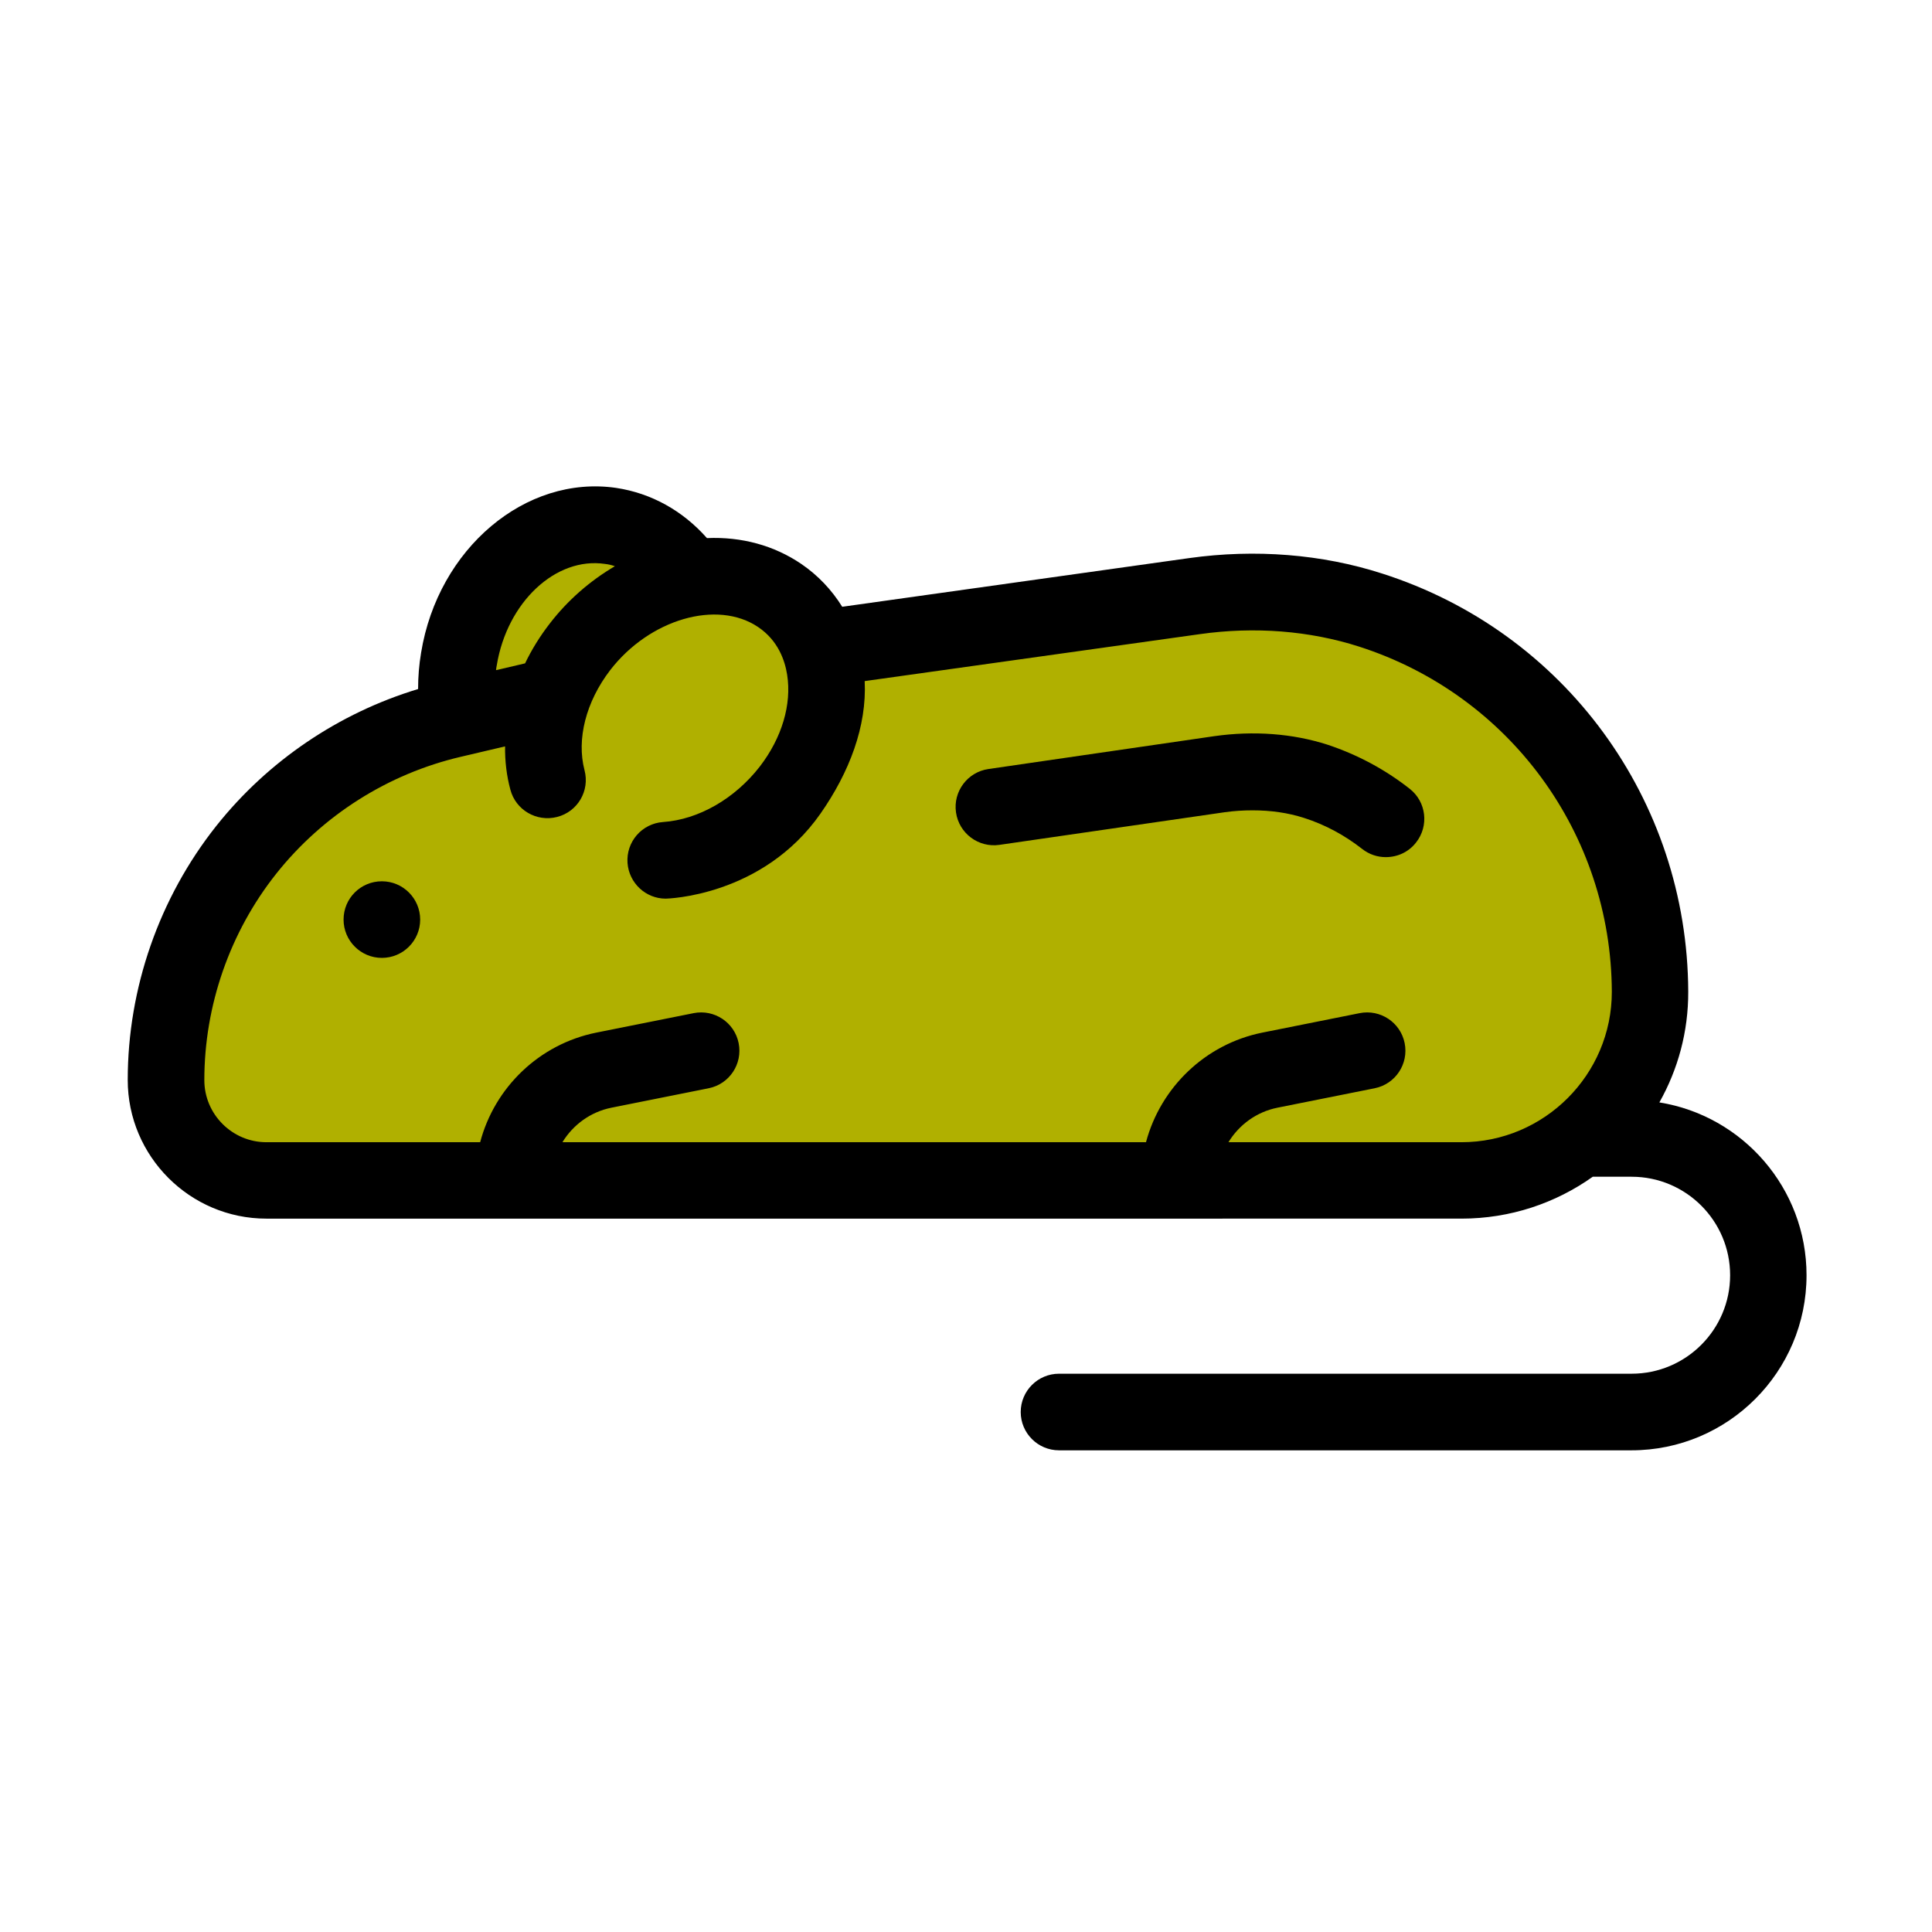 <?xml version="1.0" encoding="utf-8"?>
<!-- Uploaded to: SVG Repo, www.svgrepo.com, Generator: SVG Repo Mixer Tools -->
<svg width="800px" height="800px" viewBox="0 0 1024 1024" class="icon" version="1.1"
    xmlns="http://www.w3.org/2000/svg">
    <path
        d="M879.5 584.3c44.2 7.1 78 45.5 78 91.6 0 51.2-41.6 92.8-92.8 92.8H561.3c-11.2 0-20.3-9.1-20.3-20.3s9.1-20.3 20.3-20.3h303.5c28.8 0 52.2-23.4 52.2-52.2 0-28.8-23.4-52.2-52.2-52.2h-20.6c-19.7 14-43.7 22.2-69.6 22.2H141.2c-40.5 0-73.5-33-73.5-73.5 0-48.7 16.7-96.5 46.9-134.6 27.4-34.5 65-59.9 107-72.6 0-6.4 0.5-12.8 1.6-19.3 9-55.2 55.4-94.3 103.4-87.3 18.6 2.8 35.3 12.1 48.1 26.6 18.3-0.8 35.6 3.9 50 13.7 8.8 6 16.1 13.7 21.7 22.7l183.9-25.8c35-4.9 70.4-2.1 102.3 8.2 96.7 30.9 161.8 120 162.2 221.5 0.1 21.4-5.5 41.4-15.3 58.8z"
        fill="#000000" />
    <path
        d="M854.3 525.7c0 43.9-35.8 79.7-79.7 79.7H651.1c5.6-9.2 14.9-16.1 26-18.3l51.5-10.3c11-2.2 18.1-12.9 15.9-23.9-2.2-11-12.9-18.1-23.9-15.9l-51.5 10.3c-30.4 6.1-54 29.2-61.7 58.1H298.1c5.6-9.2 14.9-16.1 26-18.3l51.5-10.3c11-2.2 18.1-12.9 15.9-23.9-2.2-11-12.9-18.1-23.9-15.9l-51.5 10.3c-30.4 6.1-54 29.2-61.6 58.1H141.2c-18.1 0-32.9-14.8-32.9-32.9 0-39.5 13.5-78.4 38.1-109.4s59.3-53 97.9-62l23.4-5.5c-0.1 7.8 0.8 15.5 2.8 22.9 2.8 10.8 13.9 17.3 24.8 14.5 10.9-2.8 17.4-13.9 14.5-24.8-4.3-16.5 0.8-36.3 13.6-53 20.9-27.1 56.8-37.5 78.5-22.8 10.5 7.1 14.1 17.6 15.3 25.2 2.5 15.8-2.8 33.5-14.5 48.7-13.2 17-32.4 28.1-51.3 29.4-11.2 0.8-19.6 10.5-18.8 21.7 0.8 10.7 9.7 18.9 20.2 18.9 0.5 0 51.3-1 82.1-45.1 15.3-21.9 24.6-46.3 23.4-70.2L636 336.1c29-4.1 58.1-1.8 84.3 6.6 79.8 25.6 133.7 99.2 134 183z"
        fill="#B0B000" />
    <path
        d="M747.2 418.1c8.8 6.9 10.3 19.7 3.3 28.5-4 5.1-9.9 7.7-16 7.7-4.4 0-8.8-1.4-12.6-4.4-9.2-7.2-19.5-12.8-30.8-16.4-8.4-2.7-17.5-4-27.2-4-4.9 0-9.8 0.3-14.8 1l-119.4 17.3c-11.1 1.6-21.4-6.1-23-17.2-1.6-11.1 6.1-21.4 17.2-23l119.6-17.4c21.1-3 41.7-1.4 60.1 4.5 15.9 5.3 30.5 13.1 43.6 23.4z"
        fill="#000000" />
    <path
        d="M320.7 298.9c1.8 0.2 3.5 0.6 5.2 1.2-13.1 7.7-25 18-34.6 30.5-5.1 6.6-9.5 13.7-13 21l-15.4 3.6c0.1-0.9 0.2-1.7 0.4-2.6 5.5-33.5 31.3-57.6 57.4-53.7z"
        fill="#B0B000" />
    <path
        d="M202.4 467.1c11.2 0 20.3 9.1 20.3 20.3 0 11.2-9.1 20.3-20.3 20.3-11.2 0-20.3-9.1-20.3-20.3 0-11.3 9.1-20.3 20.3-20.3z"
        fill="#000000" />
</svg>